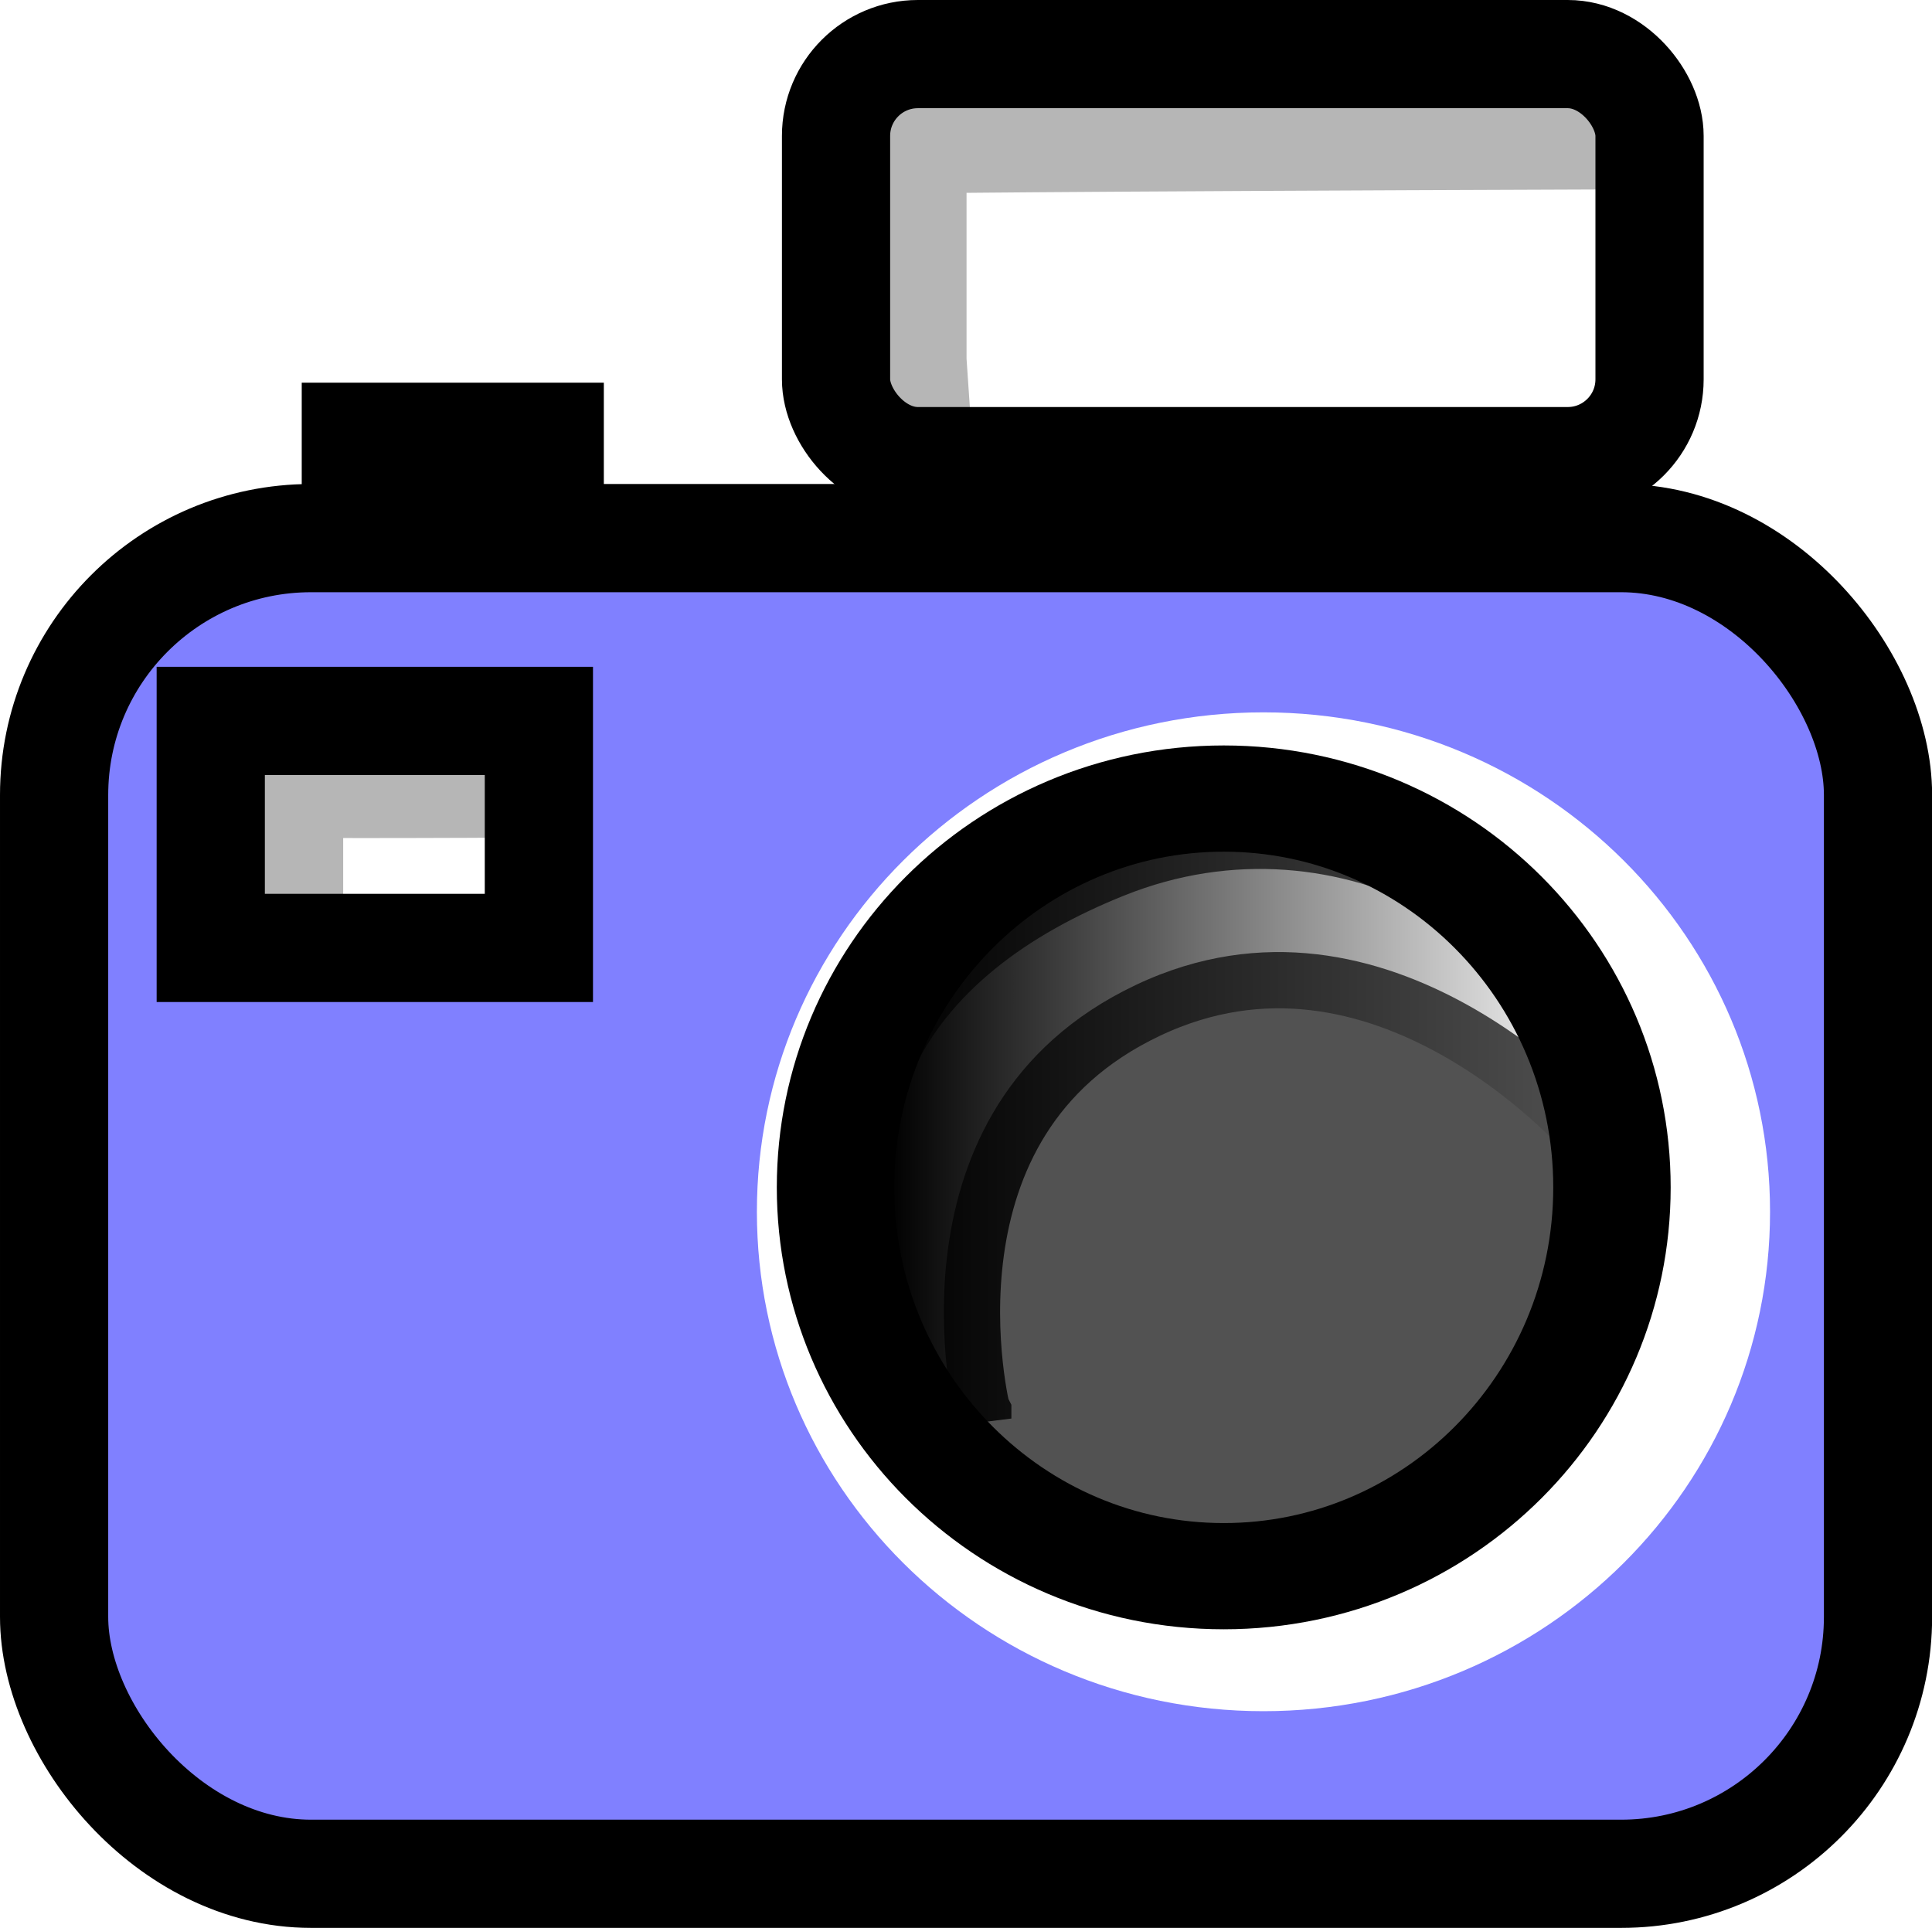 <?xml version="1.0" encoding="UTF-8" standalone="no"?>
<!-- Created with Inkscape (http://www.inkscape.org/) -->

<svg
   xmlns:dc="http://purl.org/dc/elements/1.1/"
   xmlns:cc="http://creativecommons.org/ns#"
   xmlns:rdf="http://www.w3.org/1999/02/22-rdf-syntax-ns#"
   xmlns:svg="http://www.w3.org/2000/svg"
   xmlns="http://www.w3.org/2000/svg"
   xmlns:xlink="http://www.w3.org/1999/xlink"
   xmlns:sodipodi="http://sodipodi.sourceforge.net/DTD/sodipodi-0.dtd"
   xmlns:inkscape="http://www.inkscape.org/namespaces/inkscape"
   width="16.033"
   height="16"
   id="svg2"
   version="1.1"
   inkscape:version="0.48.3.1 r9886"
   sodipodi:docname="photo-camera.svg">
  <defs
     id="defs4">
    <filter
       height="1.241"
       y="-0.12"
       width="1.184"
       x="-0.092"
       id="filter4086"
       inkscape:collect="always"
       color-interpolation-filters="sRGB">
      <feGaussianBlur
         id="feGaussianBlur4088"
         stdDeviation="2.287"
         inkscape:collect="always" />
    </filter>
    <linearGradient
       gradientUnits="userSpaceOnUse"
       y2="633.072"
       x2="399.01"
       y1="633.072"
       x1="339.419"
       id="linearGradient4076"
       xlink:href="#linearGradient4070"
       inkscape:collect="always" />
    <linearGradient
       id="linearGradient4070"
       inkscape:collect="always">
      <stop
         id="stop4072"
         offset="0"
         style="stop-color:#000000;stop-opacity:1;" />
      <stop
         id="stop4074"
         offset="1"
         style="stop-color:#000000;stop-opacity:0;" />
    </linearGradient>
    <linearGradient
       inkscape:collect="always"
       xlink:href="#linearGradient4070"
       id="linearGradient3109"
       gradientUnits="userSpaceOnUse"
       x1="339.419"
       y1="633.072"
       x2="399.01"
       y2="633.072" />
    <linearGradient
       inkscape:collect="always"
       xlink:href="#linearGradient4070"
       id="linearGradient3013"
       gradientUnits="userSpaceOnUse"
       x1="339.419"
       y1="633.072"
       x2="399.01"
       y2="633.072" />
    <linearGradient
       inkscape:collect="always"
       xlink:href="#linearGradient4070"
       id="linearGradient3026"
       gradientUnits="userSpaceOnUse"
       x1="339.419"
       y1="633.072"
       x2="399.01"
       y2="633.072" />
  </defs>
  <sodipodi:namedview
     id="base"
     pagecolor="#ffffff"
     bordercolor="#666666"
     borderopacity="1.0"
     inkscape:pageopacity="0.0"
     inkscape:pageshadow="2"
     inkscape:zoom="2.8"
     inkscape:cx="24.128274"
     inkscape:cy="46.850077"
     inkscape:document-units="px"
     inkscape:current-layer="layer1"
     showgrid="false"
     width="96px"
     inkscape:window-width="1366"
     inkscape:window-height="722"
     inkscape:window-x="0"
     inkscape:window-y="0"
     inkscape:window-maximized="1"
     fit-margin-top="0"
     fit-margin-left="0"
     fit-margin-right="0"
     fit-margin-bottom="0" />
  <g
     inkscape:label="Livello 1"
     inkscape:groupmode="layer"
     id="layer1"
     transform="translate(0.142,-1036.404)">
    <rect
       style="fill:#8080ff;fill-opacity:1;stroke:#000000;stroke-width:0.898;stroke-miterlimit:4;stroke-opacity:1;stroke-dasharray:none"
       id="rect3989"
       width="15.136"
       height="11.085"
       x="0.307"
       y="1040.87"
       ry="2.132" />
    <path
       sodipodi:type="arc"
       style="fill:#525252;fill-opacity:1;stroke:none"
       id="path3917"
       sodipodi:cx="352.66949"
       sodipodi:cy="517.1076"
       sodipodi:rx="30.683384"
       sodipodi:ry="33.966381"
       d="m 383.353,517.108 c 0,18.759 -13.737,33.966 -30.683,33.966 -16.946,0 -30.683,-15.207 -30.683,-33.966 0,-18.759 13.737,-33.966 30.683,-33.966 16.946,0 30.683,15.207 30.683,33.966 z"
       transform="matrix(0.121,0,0,0.109,-32.33,990.096)" />
    <path
       style="fill:#ffffff;fill-opacity:1;stroke:url(#linearGradient3026);stroke-width:9.338;stroke-miterlimit:4;stroke-dasharray:none;filter:url(#filter4086)"
       d="m 344.972,655.877 c -12.59,-24.201 -1.988,-36.966 14.01,-43.397 18.177,-7.307 36.289,4.699 40.029,18.152 0,0 -17.918,-20.743 -39.028,-10.745 -21.565,10.214 -15.011,35.991 -15.011,35.991 z"
       id="path4032"
       inkscape:connector-curvature="0"
       sodipodi:nodetypes="cscsc"
       transform="matrix(0.1,0,0,0.1,-26.713,982.589)" />
    <path
       sodipodi:type="arc"
       style="fill:none;stroke:#ffffff;stroke-width:8.12;stroke-miterlimit:4;stroke-opacity:1;stroke-dasharray:none"
       id="path3917-0"
       sodipodi:cx="352.66949"
       sodipodi:cy="517.1076"
       sodipodi:rx="30.683384"
       sodipodi:ry="33.966381"
       d="m 383.353,517.108 c 0,18.759 -13.737,33.966 -30.683,33.966 -16.946,0 -30.683,-15.207 -30.683,-33.966 0,-18.759 13.737,-33.966 30.683,-33.966 16.946,0 30.683,15.207 30.683,33.966 z"
       transform="matrix(0.121,0,0,0.109,-32.33,990.096)" />
    <path
       sodipodi:type="arc"
       style="fill:none;stroke:#000000;stroke-width:9.28;stroke-miterlimit:4;stroke-opacity:1;stroke-dasharray:none"
       id="path3917-0-1"
       sodipodi:cx="352.66949"
       sodipodi:cy="517.1076"
       sodipodi:rx="30.683384"
       sodipodi:ry="33.966381"
       d="m 383.353,517.108 c 0,18.759 -13.737,33.966 -30.683,33.966 -16.946,0 -30.683,-15.207 -30.683,-33.966 0,-18.759 13.737,-33.966 30.683,-33.966 16.946,0 30.683,15.207 30.683,33.966 z"
       transform="matrix(0.105,0,0,0.095,-27.017,997.133)" />
    <rect
       style="fill:#ffffff;fill-opacity:1;stroke:none"
       id="rect4090-9"
       width="2.723"
       height="1.884"
       x="1.607"
       y="1042.399"
       ry="0.942"
       rx="0" />
    <path
       style="fill:none;stroke:#b6b6b6;stroke-width:0.898;stroke-linecap:butt;stroke-linejoin:miter;stroke-miterlimit:4;stroke-opacity:1;stroke-dasharray:none"
       d="m 4.435,1042.905 c -2.11,0.012 -2.178,0 -2.178,0 l 0,1.23 -0.023,0.096"
       id="path4092"
       inkscape:connector-curvature="0"
       sodipodi:nodetypes="cccc" />
    <rect
       style="fill:none;stroke:#000000;stroke-width:0.898;stroke-miterlimit:4;stroke-opacity:1;stroke-dasharray:none"
       id="rect4090"
       width="2.723"
       height="1.884"
       x="1.607"
       y="1042.387"
       ry="0.942"
       rx="0" />
    <rect
       style="fill:#000000;fill-opacity:1;stroke:#000000;stroke-width:0.898;stroke-miterlimit:4;stroke-opacity:1;stroke-dasharray:none"
       id="rect4112"
       width="1.609"
       height="0.728"
       x="2.811"
       y="1040.029"
       ry="0.364"
       rx="0" />
    <path
       style="fill:none;stroke:#b6b6b6;stroke-width:0.898;stroke-linecap:butt;stroke-linejoin:miter;stroke-miterlimit:4;stroke-opacity:1;stroke-dasharray:none"
       d="m 13.285,1037.527 c -5.13,0.018 -5.855,0.034 -5.855,0.034 l 0,1.835 0.037,0.542"
       id="path4092-0"
       inkscape:connector-curvature="0"
       sodipodi:nodetypes="cccc" />
    <rect
       style="fill:none;stroke:#000000;stroke-width:0.898;stroke-miterlimit:4;stroke-opacity:1;stroke-dasharray:none"
       id="rect3111"
       width="6.751"
       height="3.378"
       x="6.796"
       y="1036.853"
       ry="0.679" />
  </g>
</svg>
